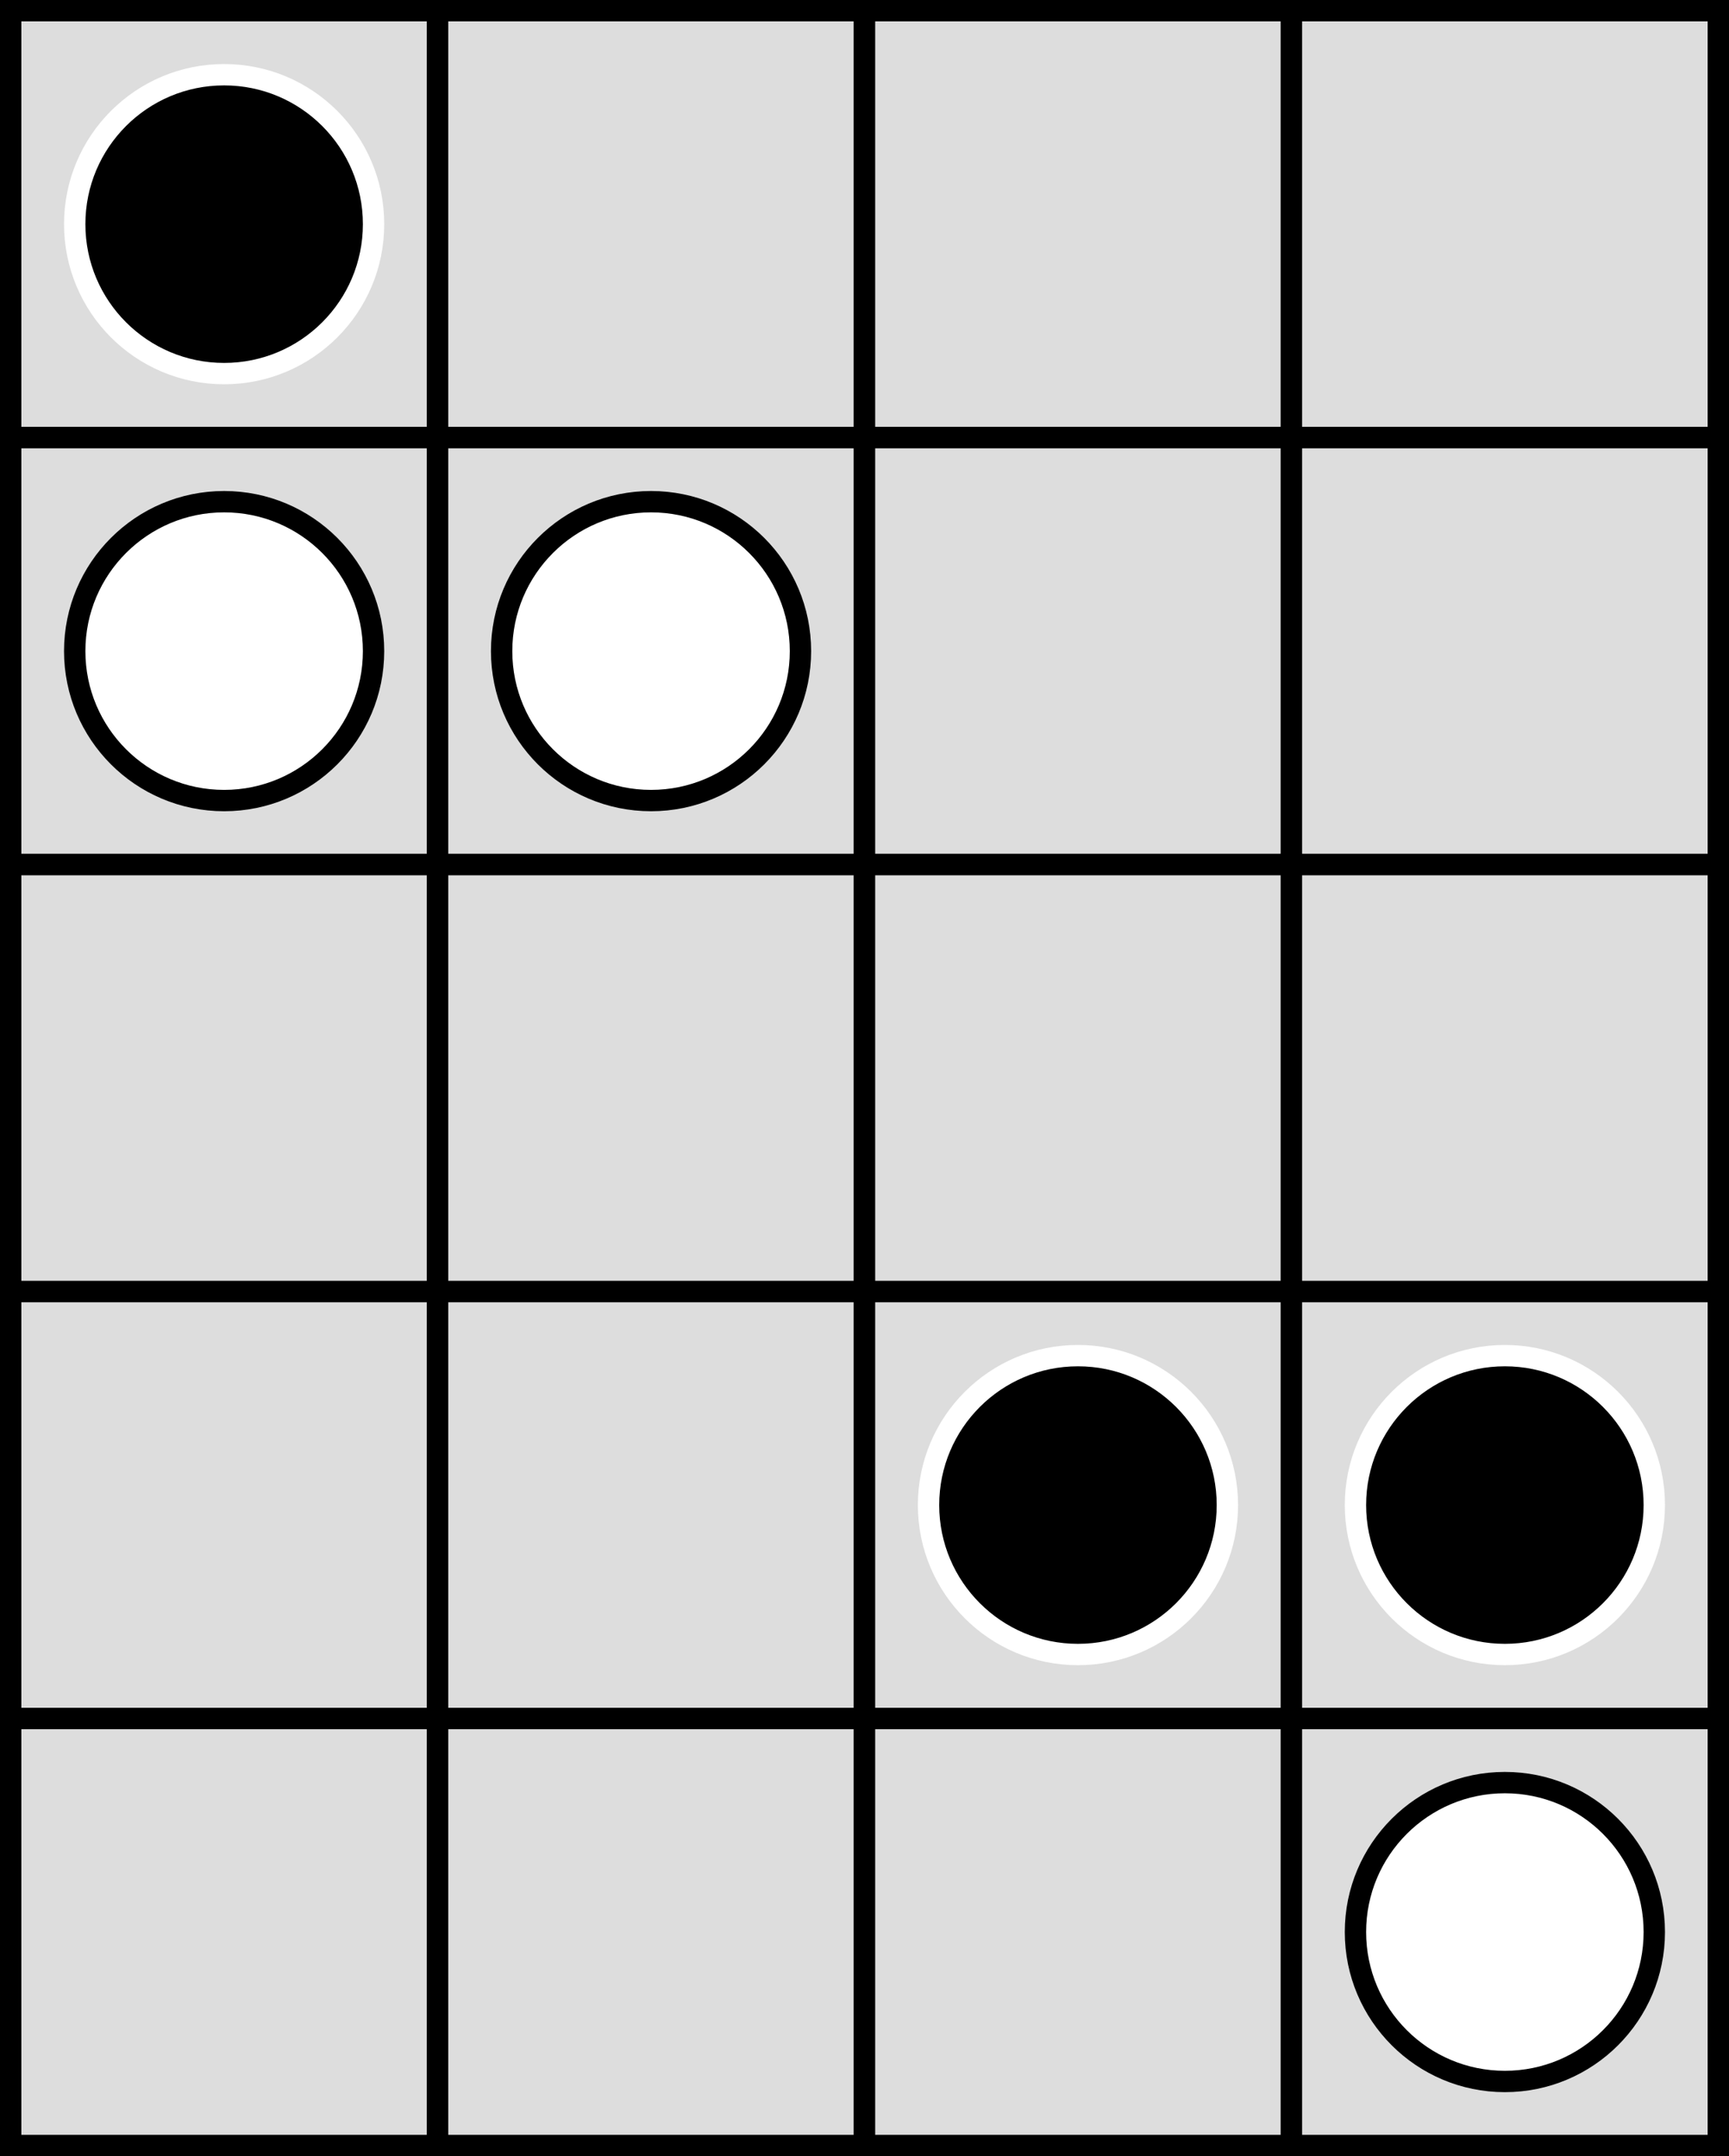<?xml version="1.0" encoding="UTF-8" standalone="no"?>
<!DOCTYPE svg PUBLIC "-//W3C//DTD SVG 1.1//EN" "http://www.w3.org/Graphics/SVG/1.1/DTD/svg11.dtd">
<svg xmlns:xlink="http://www.w3.org/1999/xlink" version="1.1" xmlns="http://www.w3.org/2000/svg" viewBox="-0.5 -0.5 81 101" width="81" height="101" preserveAspectRatio="xMinYMin meet">
  <rect x="-0.5" y="-0.5" width="81" height="101" fill="#808080" stroke="none"/>
  <symbol id="X" viewBox="0 0 20 20" overflow="visible">
    <rect width="20" height="20" stroke="black" fill="#ddd"/>
    <circle cx="10" cy="10" r="7" fill="black" stroke="white"/>
  </symbol>
  <symbol id="_2E" viewBox="0 0 20 20" overflow="visible">
    <rect width="20" height="20" stroke="black" fill="#ddd"/>
  </symbol>
  <symbol id="o" viewBox="0 0 20 20" overflow="visible">
    <rect width="20" height="20" stroke="black" fill="#ddd"/>
    <circle cx="10" cy="10" r="7" fill="white" stroke="black"/>
  </symbol>
  <use xlink:href="#X" x="0" y="0" width="20" height="20"/>
  <use xlink:href="#_2E" x="20" y="0" width="20" height="20"/>
  <use xlink:href="#_2E" x="40" y="0" width="20" height="20"/>
  <use xlink:href="#_2E" x="60" y="0" width="20" height="20"/>
  <use xlink:href="#o" x="0" y="20" width="20" height="20"/>
  <use xlink:href="#o" x="20" y="20" width="20" height="20"/>
  <use xlink:href="#_2E" x="40" y="20" width="20" height="20"/>
  <use xlink:href="#_2E" x="60" y="20" width="20" height="20"/>
  <use xlink:href="#_2E" x="0" y="40" width="20" height="20"/>
  <use xlink:href="#_2E" x="20" y="40" width="20" height="20"/>
  <use xlink:href="#_2E" x="40" y="40" width="20" height="20"/>
  <use xlink:href="#_2E" x="60" y="40" width="20" height="20"/>
  <use xlink:href="#_2E" x="0" y="60" width="20" height="20"/>
  <use xlink:href="#_2E" x="20" y="60" width="20" height="20"/>
  <use xlink:href="#X" x="40" y="60" width="20" height="20"/>
  <use xlink:href="#X" x="60" y="60" width="20" height="20"/>
  <use xlink:href="#_2E" x="0" y="80" width="20" height="20"/>
  <use xlink:href="#_2E" x="20" y="80" width="20" height="20"/>
  <use xlink:href="#_2E" x="40" y="80" width="20" height="20"/>
  <use xlink:href="#o" x="60" y="80" width="20" height="20"/>
</svg>